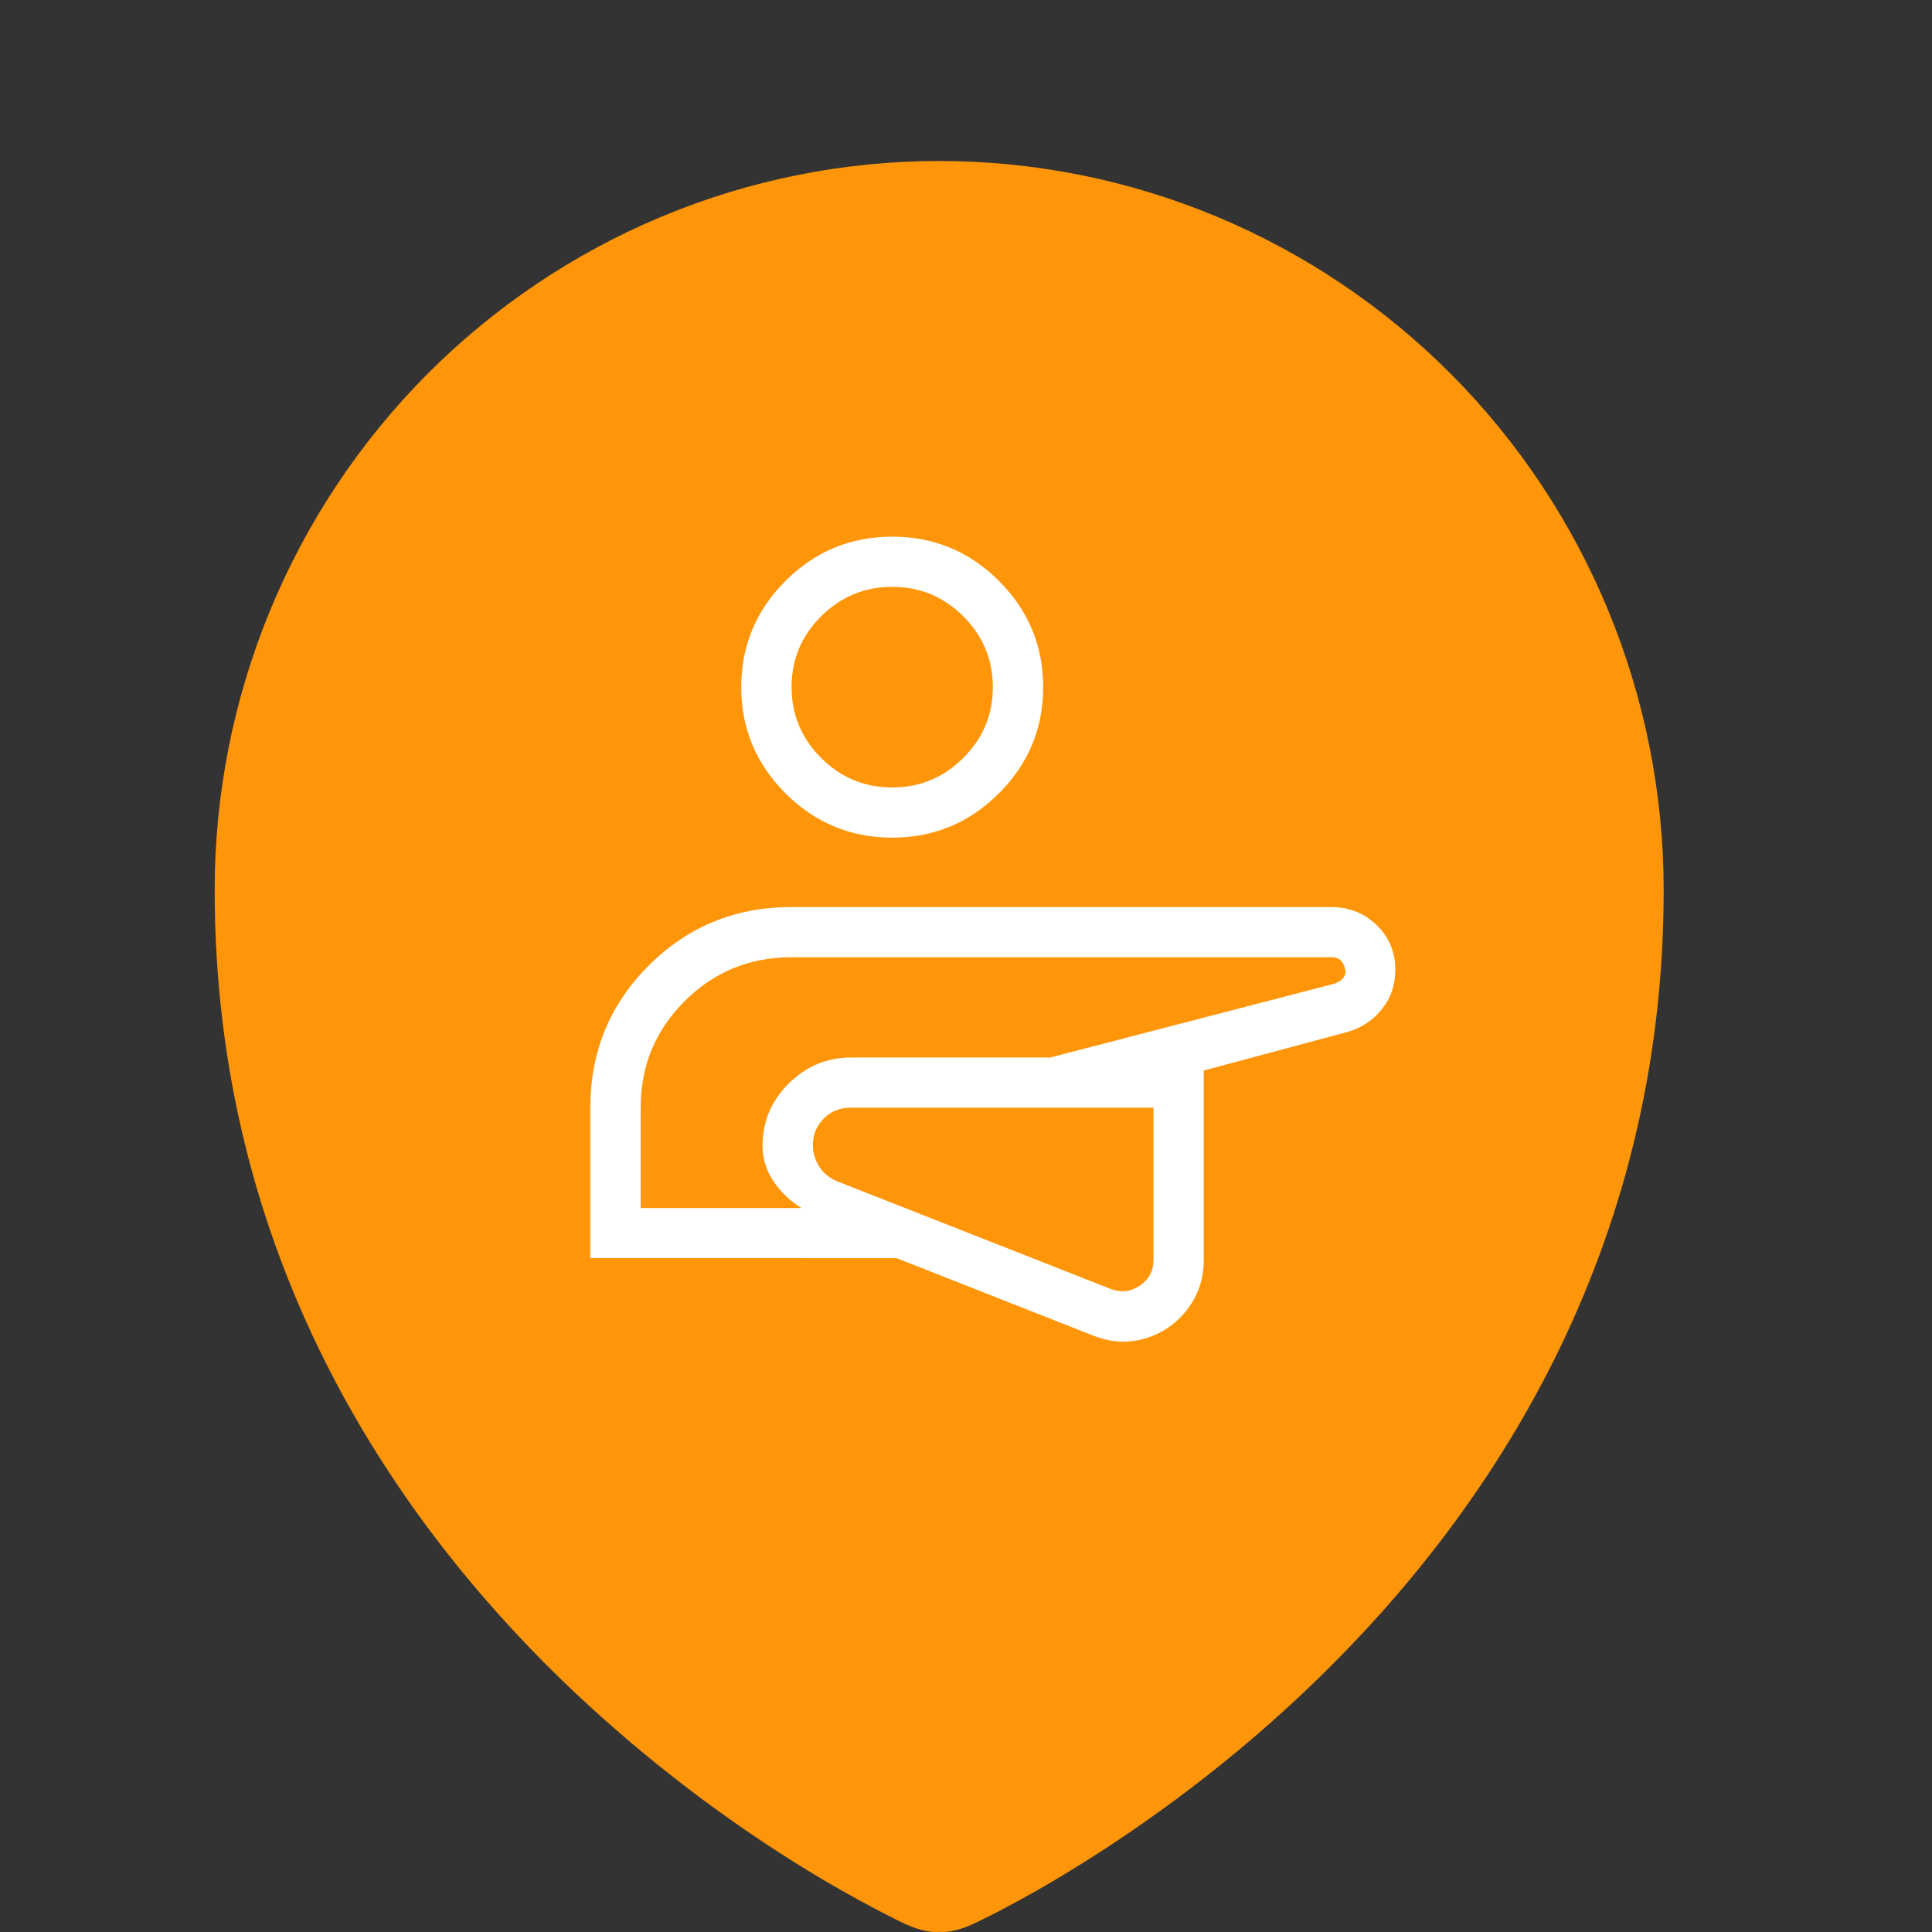 <svg width="36" height="36" viewBox="0 0 36 36" fill="none" xmlns="http://www.w3.org/2000/svg">
<rect x="0" y="0" width="36" height="36" fill="#333333" stroke="none"/>
<path fill-rule="evenodd" clip-rule="evenodd" d="M16.902 35.866L16.908 35.868C17.288 36.035 17.5 35.996 17.5 35.996C17.5 35.996 17.712 36.035 18.094 35.868L18.098 35.866L18.109 35.86L18.144 35.845C18.327 35.759 18.508 35.669 18.686 35.573C19.045 35.387 19.546 35.107 20.146 34.733C21.342 33.987 22.933 32.858 24.532 31.307C27.725 28.209 31 23.366 31 16.587C31 14.802 30.651 13.036 29.972 11.387C29.294 9.739 28.299 8.241 27.046 6.979C25.792 5.718 24.304 4.717 22.666 4.034C21.028 3.351 19.273 3 17.5 3C15.727 3 13.972 3.351 12.334 4.034C10.696 4.717 9.208 5.718 7.954 6.979C6.7 8.241 5.706 9.739 5.028 11.387C4.349 13.036 4 14.802 4 16.587C4 23.364 7.275 28.209 10.47 31.307C11.808 32.6 13.278 33.748 14.854 34.733C15.465 35.114 16.093 35.466 16.736 35.788L16.856 35.845L16.891 35.86L16.902 35.866Z" fill="#FF960A"/>
<path d="M11 23.443V20.64C11 19.598 11.364 18.714 12.091 17.989C12.819 17.264 13.705 16.901 14.75 16.902H24.805C25.137 16.902 25.42 17.014 25.652 17.238C25.884 17.464 26 17.741 26 18.07C26 18.349 25.918 18.593 25.753 18.8C25.588 19.008 25.376 19.151 25.115 19.227L22.43 19.948V23.481C22.43 23.746 22.371 23.987 22.252 24.202C22.133 24.418 21.973 24.595 21.772 24.735C21.568 24.873 21.345 24.958 21.103 24.989C20.862 25.02 20.612 24.984 20.355 24.881L16.708 23.444L11 23.443ZM21.492 20.64H15.858C15.653 20.64 15.484 20.706 15.352 20.84C15.219 20.974 15.15 21.134 15.147 21.32C15.143 21.458 15.179 21.592 15.254 21.722C15.33 21.851 15.45 21.95 15.615 22.018L20.699 24.019C20.892 24.091 21.072 24.07 21.24 23.956C21.409 23.842 21.493 23.683 21.493 23.48V20.64L21.492 20.64ZM11.938 22.51H14.934C14.723 22.38 14.549 22.214 14.412 22.011C14.277 21.808 14.209 21.587 14.209 21.35C14.209 20.9 14.371 20.514 14.696 20.191C15.02 19.868 15.408 19.706 15.858 19.705H19.571L24.875 18.327C24.953 18.296 25.008 18.257 25.039 18.21C25.07 18.164 25.078 18.109 25.062 18.047C25.047 17.985 25.019 17.934 24.98 17.895C24.941 17.855 24.882 17.836 24.805 17.837H14.75C13.969 17.837 13.305 18.109 12.758 18.654C12.211 19.2 11.938 19.862 11.938 20.64V22.51ZM16.625 15.608C15.851 15.608 15.189 15.333 14.638 14.784C14.088 14.235 13.812 13.575 13.812 12.804C13.812 12.033 14.088 11.372 14.638 10.823C15.189 10.274 15.851 10 16.625 10C17.399 10 18.061 10.274 18.612 10.823C19.162 11.372 19.438 12.033 19.438 12.804C19.438 13.575 19.162 14.235 18.612 14.784C18.061 15.333 17.399 15.608 16.625 15.608ZM16.625 14.673C17.141 14.673 17.582 14.49 17.95 14.123C18.317 13.757 18.501 13.317 18.5 12.804C18.5 12.29 18.316 11.85 17.949 11.483C17.581 11.117 17.14 10.934 16.625 10.935C16.109 10.935 15.668 11.118 15.3 11.484C14.933 11.851 14.749 12.29 14.75 12.804C14.75 13.318 14.934 13.758 15.301 14.124C15.669 14.491 16.11 14.674 16.625 14.673Z" fill="white"/>
</svg>
